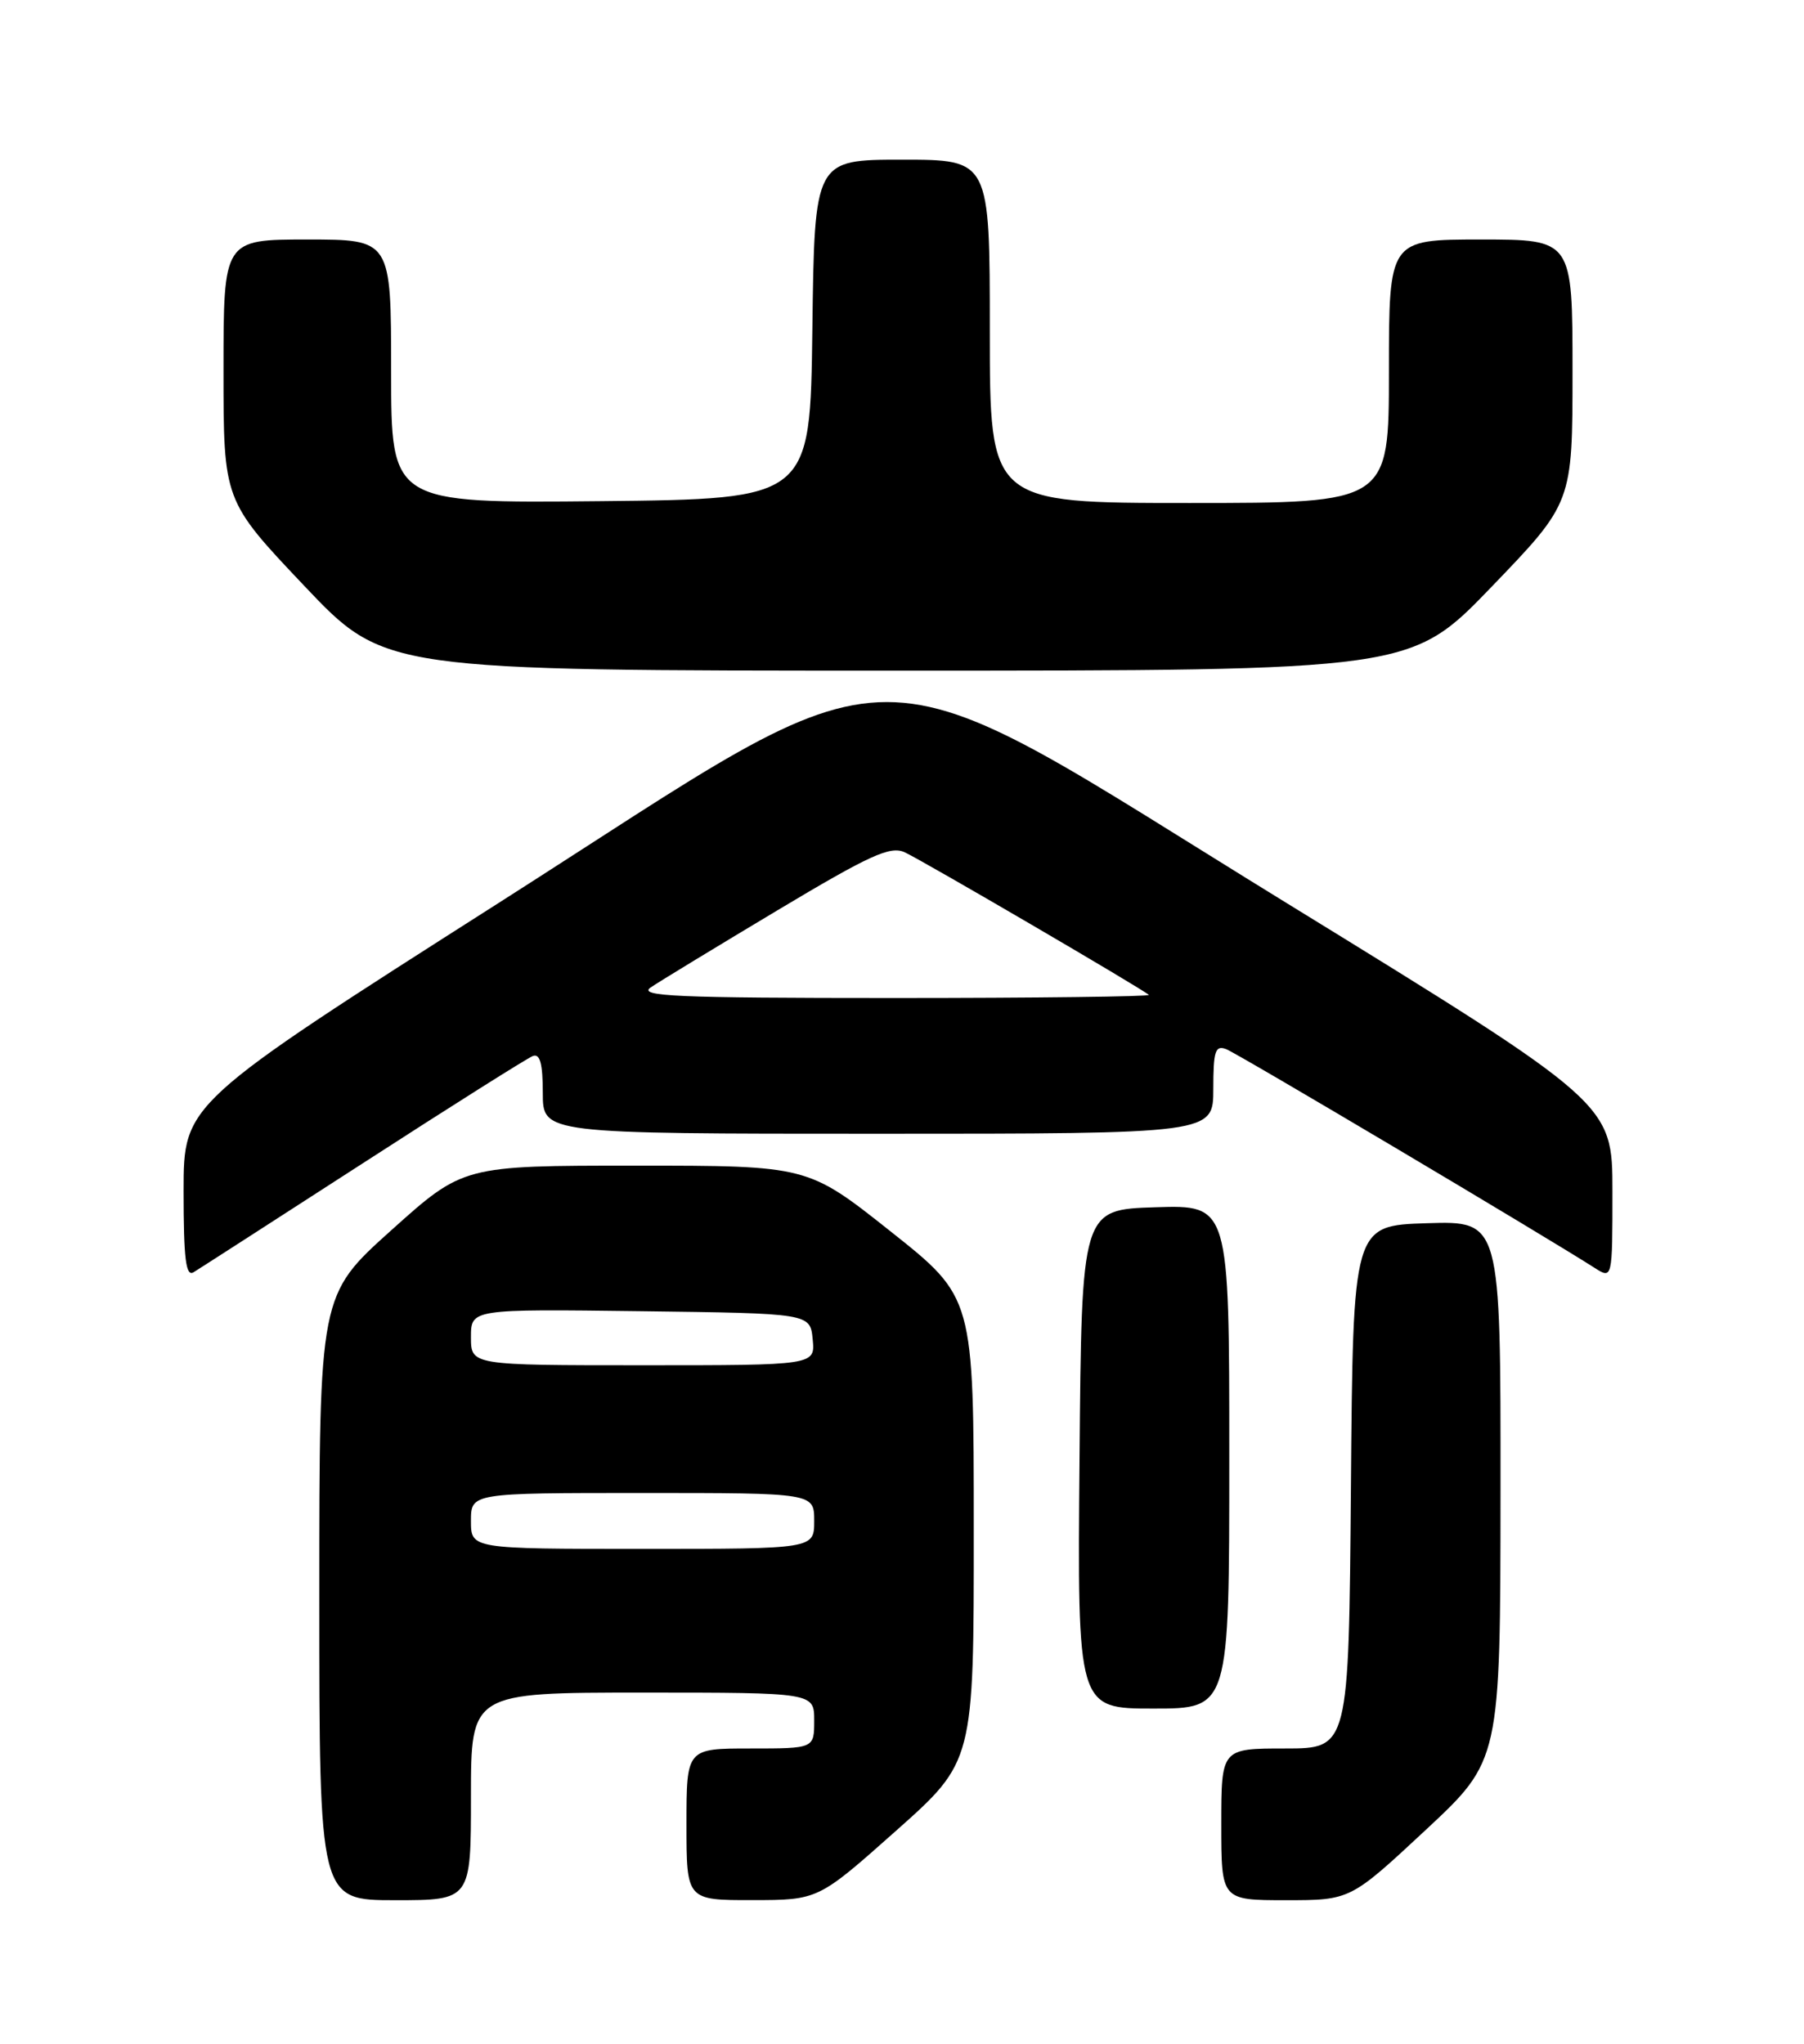 <?xml version="1.0" encoding="UTF-8" standalone="no"?>
<!DOCTYPE svg PUBLIC "-//W3C//DTD SVG 1.1//EN" "http://www.w3.org/Graphics/SVG/1.1/DTD/svg11.dtd" >
<svg xmlns="http://www.w3.org/2000/svg" xmlns:xlink="http://www.w3.org/1999/xlink" version="1.1" viewBox="0 0 226 256">
 <g >
 <path fill="currentColor"
d=" M 59.00 225.00 C 59.00 212.00 59.00 212.00 80.50 212.00 C 102.00 212.00 102.00 212.00 102.00 215.50 C 102.00 219.00 102.00 219.00 94.00 219.00 C 86.00 219.00 86.00 219.00 86.00 228.50 C 86.00 238.00 86.00 238.00 94.25 237.99 C 102.50 237.98 102.50 237.98 112.25 229.31 C 122.00 220.64 122.00 220.64 121.99 191.57 C 121.99 162.50 121.99 162.50 111.59 154.25 C 101.19 146.00 101.19 146.00 79.61 146.00 C 58.03 146.00 58.03 146.00 49.02 154.09 C 40.00 162.19 40.00 162.19 40.00 200.09 C 40.00 238.00 40.00 238.00 49.50 238.00 C 59.00 238.00 59.00 238.00 59.00 225.00 Z  M 178.56 229.25 C 187.96 220.50 187.96 220.50 187.98 186.71 C 188.00 152.92 188.00 152.92 178.75 153.21 C 169.50 153.50 169.50 153.50 169.24 186.25 C 168.97 219.00 168.97 219.00 160.99 219.00 C 153.00 219.00 153.00 219.00 153.00 228.50 C 153.00 238.00 153.00 238.00 161.08 238.00 C 169.16 238.00 169.16 238.00 178.56 229.25 Z  M 154.00 182.46 C 154.00 150.92 154.00 150.92 144.75 151.21 C 135.50 151.50 135.50 151.50 135.24 182.75 C 134.97 214.00 134.97 214.00 144.49 214.00 C 154.00 214.00 154.00 214.00 154.00 182.46 Z  M 45.50 145.67 C 56.50 138.56 66.06 132.53 66.75 132.27 C 67.65 131.92 68.00 133.22 68.00 136.89 C 68.00 142.00 68.00 142.00 110.00 142.00 C 152.00 142.00 152.00 142.00 152.00 136.39 C 152.00 131.63 152.24 130.88 153.62 131.41 C 155.02 131.94 193.42 154.74 199.75 158.79 C 202.00 160.23 202.00 160.23 202.00 149.22 C 202.00 138.21 202.00 138.21 161.17 113.10 C 106.58 79.54 115.14 79.54 62.43 113.12 C 23.00 138.24 23.00 138.24 23.00 149.18 C 23.00 157.67 23.28 159.95 24.25 159.35 C 24.94 158.93 34.50 152.77 45.50 145.67 Z  M 186.87 73.49 C 197.00 62.97 197.00 62.97 197.00 46.49 C 197.00 30.00 197.00 30.00 185.50 30.00 C 174.00 30.00 174.00 30.00 174.00 46.50 C 174.00 63.00 174.00 63.00 149.00 63.00 C 124.00 63.00 124.00 63.00 124.00 41.50 C 124.00 20.00 124.00 20.00 113.02 20.00 C 102.04 20.00 102.04 20.00 101.77 41.25 C 101.50 62.50 101.50 62.50 75.25 62.77 C 49.00 63.03 49.00 63.03 49.00 46.52 C 49.00 30.00 49.00 30.00 38.50 30.00 C 28.00 30.00 28.00 30.00 28.00 46.35 C 28.00 62.70 28.00 62.70 38.09 73.35 C 48.18 84.00 48.18 84.00 112.46 84.00 C 176.75 84.00 176.75 84.00 186.87 73.49 Z  M 59.00 190.50 C 59.00 187.00 59.00 187.00 80.50 187.00 C 102.00 187.00 102.00 187.00 102.00 190.50 C 102.00 194.00 102.00 194.00 80.50 194.00 C 59.00 194.00 59.00 194.00 59.00 190.50 Z  M 59.00 167.48 C 59.00 163.96 59.00 163.96 80.25 164.23 C 101.50 164.50 101.50 164.50 101.81 167.75 C 102.13 171.00 102.13 171.00 80.56 171.00 C 59.00 171.00 59.00 171.00 59.00 167.48 Z  M 81.53 123.67 C 82.61 122.93 89.73 118.61 97.34 114.05 C 108.99 107.08 111.53 105.92 113.34 106.75 C 115.53 107.75 143.15 123.88 143.92 124.61 C 144.15 124.82 129.76 125.00 111.94 125.00 C 84.64 125.00 79.86 124.79 81.53 123.67 Z "/>
</g>
</svg>